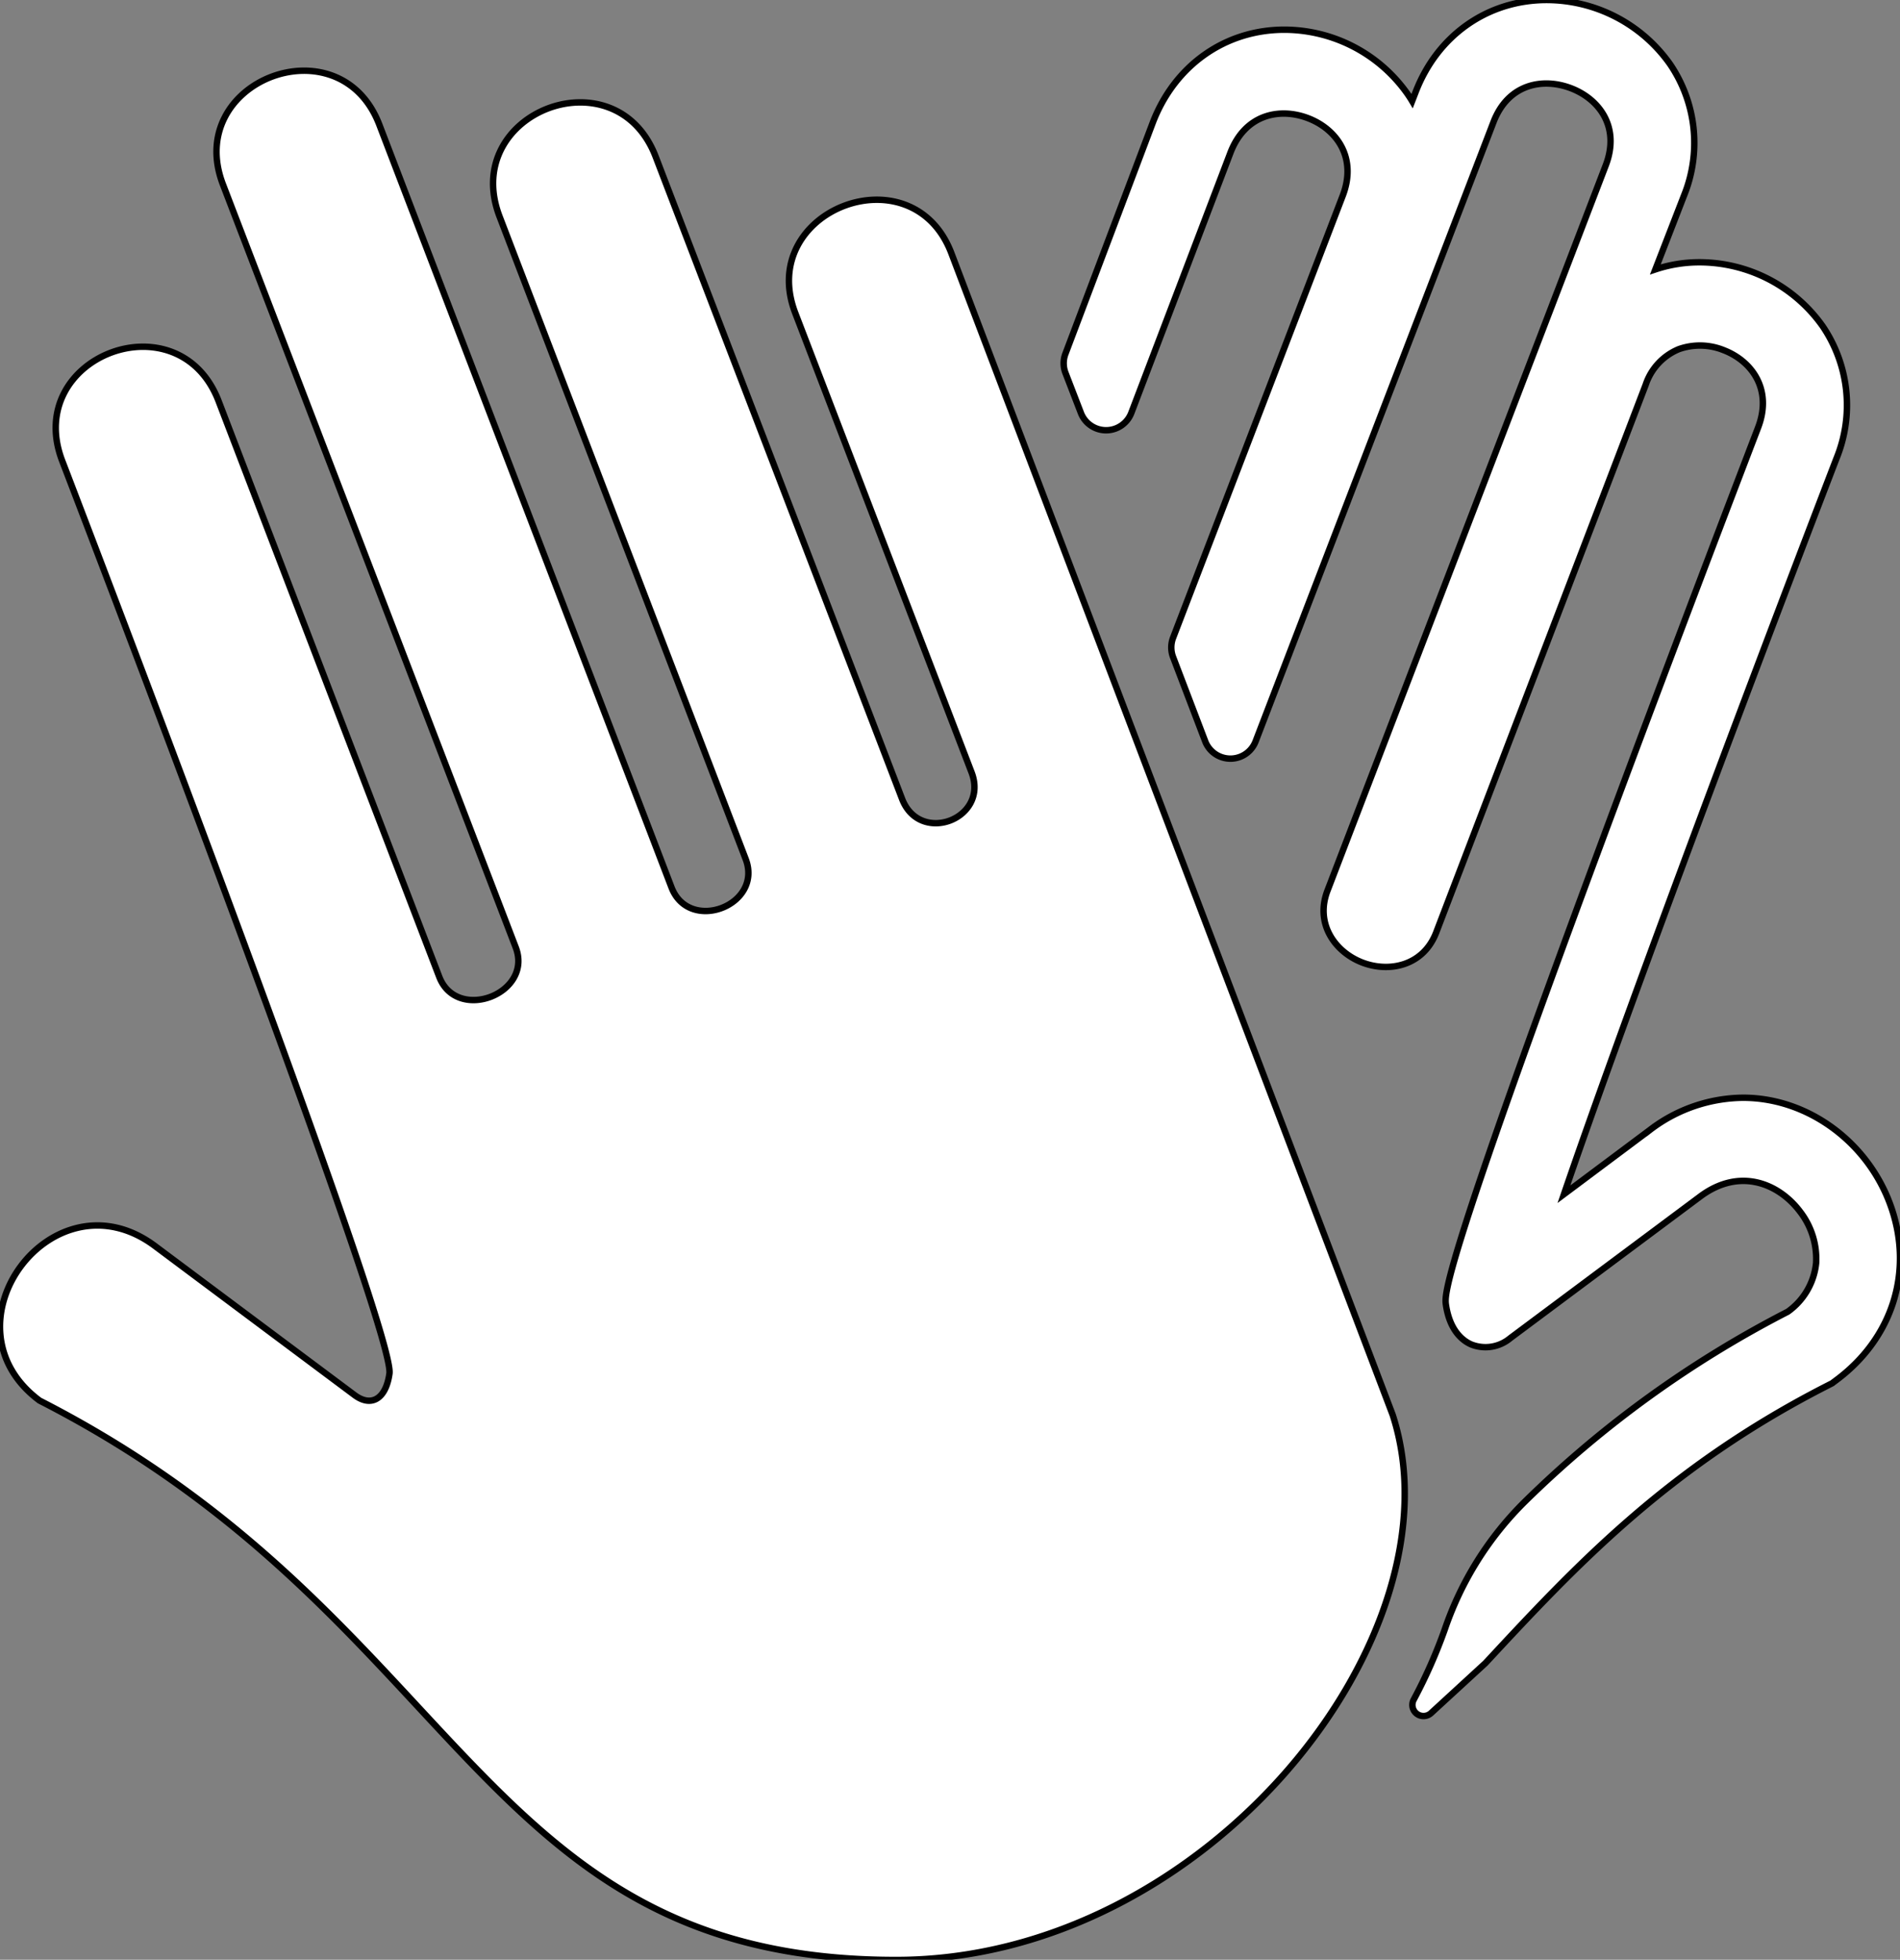 <svg xmlns="http://www.w3.org/2000/svg" viewBox="0 0 295.59 304.77">
    <rect x="0" y="0" width="295.59" height="304.77" fill="#808080" stroke="none"/>
    <title>assist</title>
    <path fill="white" stroke="black" stroke-width="1px"
          d="M222.64,266.41a1.73,1.73,0,0,1-2.7-2.09,79.64,79.64,0,0,0,4.83-10.92,51.09,51.09,0,0,1,12.59-20A167.5,167.5,0,0,1,278.12,204a10.59,10.59,0,0,0,4.42-7.58,12,12,0,0,0-2.45-7.93c-3.35-4.49-9.49-7-15.63-2.38l-29.51,22a6,6,0,0,1-6,1c-1.23-.51-3.38-2-4-6.19-.22-1.59-.69-4.89,24-71.39,12.08-32.54,24.43-64.68,24.55-65,2.31-6-1-10.42-5.38-12.09a9.87,9.87,0,0,0-6.91-.15,9.06,9.06,0,0,0-5.18,5.54L223.44,145c-2,5.21-7.3,6.3-11.5,4.69s-7.41-6-5.42-11.18L249.81,25.72c2.3-6-1.06-10.34-5.41-12S234.64,13,232.34,19l-37,96.29a4.2,4.2,0,0,1-7.84,0l-5-13.1a4.19,4.19,0,0,1,0-3l26.38-68.72c2.32-6-1-10.42-5.38-12.09s-9.77-.65-12.08,5.38L176,64.22a4.2,4.2,0,0,1-7.84,0L165.76,58a4.16,4.16,0,0,1,0-3l13.59-35.95c3.42-8.9,11.26-14.43,20.47-14.43a23.49,23.49,0,0,1,19.16,10c.25.36.49.73.71,1.1l.53-1.37C223.61,5.5,231.43,0,240.62,0a23.54,23.54,0,0,1,19.21,10A21.76,21.76,0,0,1,262,30.38L257.53,41.9a21.59,21.59,0,0,1,6.9-1.11,23.51,23.51,0,0,1,19.17,10,21.87,21.87,0,0,1,2.11,20.5c-16.35,42.53-33.81,89.37-42.4,114.43l13.38-10a24.17,24.17,0,0,1,14.49-5c10.24,0,19.76,7.13,23.15,17.34,3.3,9.94,0,20.12-8.62,26.55l-.68.51-.76.39c-24.9,12.71-39.28,28.18-53.18,43.14ZM6.15,217.81c66.09,33.74,67.87,87,133.25,87,48.39,0,88.39-50.56,77.26-84.78L148,39.36c-6.13-16-30.4-6.64-24.28,9.32l27.43,71.44c2.76,7.2-8,11.35-10.8,4.15L102,24.36c-6.22-16.18-30.49-6.87-24.28,9.32L116,133.58c2.77,7.2-8.76,11.63-11.53,4.43L59,19.36C52.78,3.28,28.51,12.6,34.68,28.68L80.23,147.33c2.76,7.2-9.14,11.77-11.9,4.57L34,62.36C27.74,46.18,3.47,55.49,9.68,71.68c0,0,51.89,135,50.91,141.93-.58,4.12-2.94,5.21-5.43,3.35L24.1,193.77C8.25,181.94-9.69,206,6.15,217.81Z"/>
</svg>